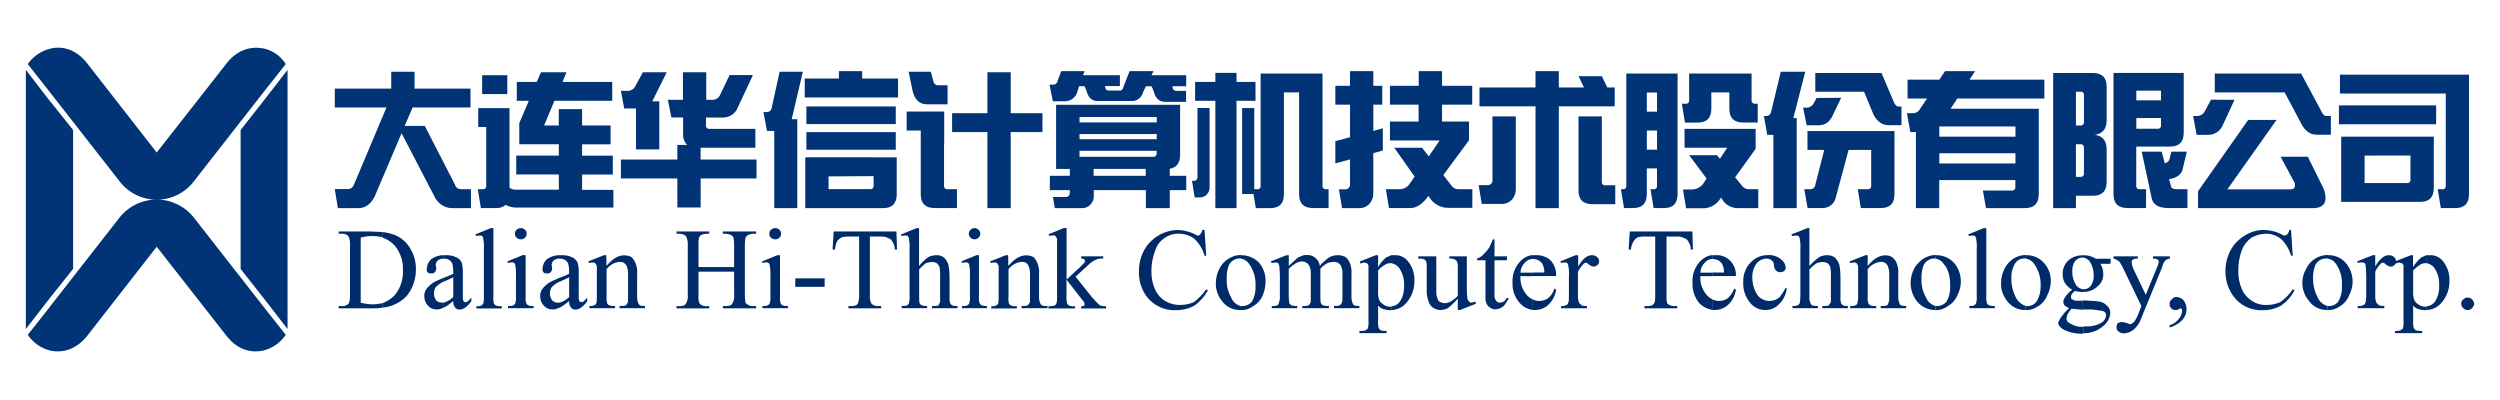 <?xml version="1.0" encoding="UTF-8" standalone="no"?><!-- Generator: Gravit.io --><svg xmlns="http://www.w3.org/2000/svg" xmlns:xlink="http://www.w3.org/1999/xlink" style="isolation:isolate" viewBox="0 0 708.66 113.39" width="708.66pt" height="113.39pt"><defs><clipPath id="_clipPath_H0sHrsB0FBYzKKuSiSujTOMUU2t0cgg8"><rect width="708.66" height="113.39"/></clipPath></defs><g clip-path="url(#_clipPath_H0sHrsB0FBYzKKuSiSujTOMUU2t0cgg8)"><path d=" M 81.51 19.8 L 74.59 28.74 L 74.59 84.34 L 81.51 93.27 L 81.51 19.8 L 81.51 19.8 Z  M 74.59 99.38 L 74.59 86.8 L 81 94.91 C 79.499 97.137 77.226 98.729 74.62 99.38 L 74.59 99.38 Z  M 74.59 26.27 L 74.59 13.7 C 77.249 14.241 79.568 15.855 81 18.16 L 74.59 26.27 Z  M 74.59 28.74 L 68.21 36.85 L 68.21 76.23 L 74.59 84.34 L 74.59 28.74 L 74.59 28.74 Z  M 74.59 13.74 L 74.59 26.27 L 55 51.34 C 52.496 54.657 48.581 56.607 44.425 56.607 C 40.269 56.607 36.354 54.657 33.85 51.34 L 14.25 26.27 L 14.25 13.79 C 17.62 12.97 21.54 13.88 24.73 17.98 L 44.42 43.23 L 64.2 18 C 67.29 14 71.2 13.08 74.59 13.72 L 74.59 13.74 Z  M 74.59 86.84 L 74.59 99.38 C 71.21 100.11 67.29 99.2 64.2 95.19 L 44.42 69.94 L 24.73 95.19 C 21.54 99.19 17.62 100.11 14.25 99.38 L 14.25 86.8 L 33.84 61.73 C 36.383 58.475 40.284 56.572 44.415 56.572 C 48.546 56.572 52.447 58.475 54.99 61.73 L 74.59 86.8 L 74.59 86.84 Z  M 14.25 84.34 L 20.72 76.23 L 20.72 36.85 L 14.25 28.74 L 14.25 84.34 Z  M 14.25 13.79 L 14.25 26.27 L 7.87 18.16 C 9.394 15.975 11.662 14.421 14.25 13.79 Z  M 14.25 28.79 L 7.32 19.8 L 7.32 93.27 L 14.25 84.34 L 14.25 28.74 L 14.25 28.79 Z  M 14.25 86.85 L 14.25 99.38 C 11.642 98.735 9.367 97.141 7.87 94.91 L 14.25 86.85 Z " fill-rule="evenodd" fill="rgb(0,52,119)"/><path d=" M 108.29 65.77 C 109.667 65.896 111.016 66.234 112.29 66.77 C 113.976 67.547 115.376 68.834 116.29 70.45 C 117.393 72.227 117.949 74.289 117.89 76.38 C 117.935 79.164 116.972 81.87 115.18 84 C 113.354 85.877 110.902 87.019 108.29 87.21 L 108.29 86 C 109.619 85.521 110.825 84.753 111.82 83.75 C 113.509 81.74 114.367 79.161 114.22 76.54 C 114.324 73.989 113.468 71.491 111.82 69.54 C 110.851 68.507 109.637 67.736 108.29 67.3 L 108.29 65.77 Z  M 96 87.4 L 96 86.76 L 96.8 86.76 C 97.588 86.871 98.378 86.569 98.89 85.96 C 99.149 85.184 99.258 84.366 99.21 83.55 L 99.21 69.45 C 99.291 68.569 99.124 67.682 98.73 66.89 C 98.201 66.422 97.504 66.191 96.8 66.25 L 96 66.25 L 96 65.61 L 104.81 65.61 C 106.1 65.61 107.22 65.77 108.34 65.77 L 108.34 67.21 C 107.392 67.016 106.428 66.909 105.46 66.89 C 104.374 66.915 103.296 67.076 102.25 67.37 L 102.25 85.8 C 103.352 86.085 104.482 86.246 105.62 86.28 C 106.535 86.262 107.446 86.155 108.34 85.96 L 108.34 87.24 C 107.494 87.373 106.636 87.426 105.78 87.4 L 96 87.4 Z " fill-rule="evenodd" fill="rgb(0,43,105)"/><path d=" M 128.48 85.31 C 127.651 86.057 126.739 86.704 125.76 87.24 L 125.76 85.8 C 126.789 85.504 127.725 84.95 128.48 84.19 L 128.48 78.59 C 127.2 79.23 126.4 79.59 125.76 79.87 L 125.76 78.75 C 126.56 78.43 127.52 78.1 128.48 77.62 L 128.48 77.14 C 128.48 75.7 128.32 74.58 127.84 74.14 C 127.332 73.531 126.545 73.229 125.76 73.34 L 125.76 73.34 L 125.76 72.34 L 126.24 72.34 C 127.344 72.271 128.447 72.492 129.44 72.98 C 130.067 73.287 130.573 73.793 130.88 74.42 C 131.126 75.359 131.234 76.33 131.2 77.3 L 131.2 84.83 C 131.36 85.15 131.36 85.48 131.52 85.48 C 131.652 85.603 131.831 85.662 132.01 85.64 L 132.33 85.64 C 132.797 85.252 133.226 84.82 133.61 84.35 L 133.61 85.35 C 132.49 86.96 131.36 87.76 130.24 87.76 C 129.731 87.785 129.246 87.542 128.96 87.12 C 128.58 86.598 128.409 85.952 128.48 85.31 Z  M 125.76 87.24 L 125.6 87.24 C 125.068 87.566 124.454 87.733 123.83 87.72 C 122.85 87.762 121.905 87.348 121.27 86.6 C 120.587 85.859 120.227 84.877 120.27 83.87 C 120.258 83.249 120.424 82.638 120.75 82.11 C 121.336 81.25 122.104 80.529 123 80 C 123.64 79.68 124.6 79.2 125.73 78.72 L 125.73 79.84 C 125.609 79.857 125.496 79.913 125.41 80 C 124.683 80.357 124.029 80.845 123.48 81.44 C 123.154 81.968 122.988 82.579 123 83.2 C 122.99 83.894 123.216 84.571 123.64 85.12 C 124.05 85.57 124.642 85.81 125.25 85.77 L 125.73 85.77 L 125.73 87.21 L 125.76 87.24 Z  M 125.76 73.3 C 125.186 73.287 124.623 73.455 124.15 73.78 C 123.786 74.113 123.558 74.569 123.51 75.06 L 123.67 76.06 C 123.682 76.486 123.507 76.895 123.19 77.18 C 123.03 77.5 122.71 77.5 122.19 77.5 C 121.825 77.556 121.455 77.437 121.19 77.18 C 120.947 76.838 120.876 76.401 121 76 C 121.056 75.007 121.519 74.081 122.28 73.44 C 123.314 72.713 124.546 72.322 125.81 72.32 L 125.76 73.3 Z " fill-rule="evenodd" fill="rgb(0,43,105)"/><path d=" M 139.86 64.65 L 139.86 84 C 139.786 84.67 139.833 85.347 140 86 C 140.126 86.286 140.354 86.514 140.64 86.64 C 141.157 86.801 141.701 86.856 142.24 86.8 L 142.24 87.44 L 135.03 87.44 L 135.03 86.8 C 135.67 86.8 136.15 86.8 136.31 86.64 C 136.615 86.525 136.862 86.295 137 86 C 137.165 85.371 137.219 84.718 137.16 84.07 L 137.16 70.73 C 137.229 69.727 137.175 68.72 137 67.73 C 136.994 67.433 136.88 67.149 136.68 66.93 C 136.52 66.77 136.36 66.77 136.04 66.77 C 135.699 66.751 135.358 66.806 135.04 66.93 L 134.72 66.45 L 139.05 64.69 L 139.86 64.65 Z " fill-rule="evenodd" fill="rgb(0,43,105)"/><path d=" M 147.71 64.65 C 148.129 64.669 148.527 64.839 148.83 65.13 C 149.136 65.422 149.309 65.827 149.309 66.25 C 149.309 66.673 149.136 67.078 148.83 67.37 C 148.527 67.661 148.129 67.831 147.71 67.85 C 147.237 67.862 146.778 67.69 146.43 67.37 C 146.124 67.078 145.951 66.673 145.951 66.25 C 145.951 65.827 146.124 65.422 146.43 65.13 C 146.778 64.81 147.237 64.638 147.71 64.65 L 147.71 64.65 Z  M 149 72.34 L 149 84 C 148.941 84.648 148.995 85.301 149.16 85.93 C 149.286 86.216 149.514 86.444 149.8 86.57 C 149.96 86.73 150.44 86.73 151.24 86.73 L 151.24 87.37 L 144 87.37 L 144 86.73 C 144.8 86.73 145.29 86.73 145.45 86.57 C 145.736 86.444 145.964 86.216 146.09 85.93 C 146.255 85.301 146.309 84.648 146.25 84 L 146.25 78.4 C 146.315 77.381 146.261 76.357 146.09 75.35 C 146.084 75.053 145.97 74.769 145.77 74.55 C 145.61 74.39 145.45 74.39 145.13 74.39 C 144.747 74.374 144.364 74.428 144 74.55 L 143.84 74.07 L 148.17 72.31 L 149 72.34 Z " fill-rule="evenodd" fill="rgb(0,43,105)"/><path d=" M 161.33 85.31 C 160.501 86.057 159.589 86.704 158.61 87.24 L 158.61 85.8 C 159.639 85.504 160.575 84.95 161.33 84.19 L 161.33 78.59 C 160.05 79.23 159.25 79.59 158.61 79.87 L 158.61 78.75 C 159.41 78.43 160.37 78.1 161.33 77.62 L 161.33 77.14 C 161.33 75.7 161.17 74.58 160.69 74.14 C 160.182 73.531 159.395 73.229 158.61 73.34 L 158.61 73.34 L 158.61 72.34 L 159.09 72.34 C 160.194 72.271 161.297 72.492 162.29 72.98 C 162.917 73.287 163.423 73.793 163.73 74.42 C 163.976 75.359 164.084 76.33 164.05 77.3 L 164.05 84.83 C 164.21 85.15 164.21 85.48 164.37 85.48 C 164.498 85.603 164.674 85.661 164.85 85.64 L 165.18 85.64 C 165.647 85.252 166.076 84.82 166.46 84.35 L 166.46 85.35 C 165.34 86.96 164.21 87.76 163.09 87.76 C 162.581 87.785 162.096 87.542 161.81 87.12 C 161.43 86.598 161.259 85.952 161.33 85.31 L 161.33 85.31 Z  M 158.61 87.24 L 158.45 87.24 C 157.918 87.565 157.304 87.732 156.68 87.72 C 155.7 87.762 154.755 87.348 154.12 86.6 C 153.437 85.859 153.077 84.877 153.12 83.87 C 153.108 83.249 153.274 82.638 153.6 82.11 C 154.194 81.247 154.973 80.526 155.88 80 C 156.52 79.68 157.48 79.2 158.61 78.72 L 158.61 79.84 C 158.489 79.857 158.376 79.913 158.29 80 C 157.563 80.357 156.909 80.845 156.36 81.44 C 156.034 81.968 155.868 82.579 155.88 83.2 C 155.87 83.894 156.096 84.571 156.52 85.12 C 156.927 85.568 157.516 85.807 158.12 85.77 L 158.61 85.77 L 158.61 87.21 L 158.61 87.24 Z  M 158.61 73.3 C 158.036 73.285 157.472 73.453 157 73.78 C 156.636 74.113 156.408 74.569 156.36 75.06 L 156.52 76.06 C 156.532 76.486 156.357 76.895 156.04 77.18 C 155.88 77.5 155.56 77.5 155.04 77.5 C 154.675 77.556 154.305 77.437 154.04 77.18 C 153.779 76.846 153.69 76.409 153.8 76 C 153.856 75.007 154.319 74.081 155.08 73.44 C 156.114 72.713 157.346 72.322 158.61 72.32 L 158.61 73.3 Z " fill-rule="evenodd" fill="rgb(0,43,105)"/><path d=" M 171.91 75.38 C 173.67 73.3 175.27 72.38 176.91 72.38 C 177.635 72.368 178.353 72.533 179 72.86 C 179.587 73.441 180.026 74.154 180.28 74.94 C 180.584 75.868 180.692 76.848 180.6 77.82 L 180.6 84 C 180.569 84.659 180.678 85.317 180.92 85.93 C 181.04 86.171 181.202 86.388 181.4 86.57 C 181.864 86.722 182.354 86.776 182.84 86.73 L 182.84 87.37 L 175.63 87.37 L 175.63 86.73 L 175.95 86.73 C 176.436 86.776 176.926 86.722 177.39 86.57 C 177.661 86.277 177.878 85.939 178.03 85.57 L 178.03 78.1 C 178.119 77.115 177.954 76.123 177.55 75.22 C 177.188 74.592 176.514 74.21 175.79 74.22 C 174.266 74.315 172.862 75.076 171.95 76.3 L 171.95 84 C 171.879 84.648 171.933 85.303 172.11 85.93 C 172.236 86.216 172.464 86.444 172.75 86.57 C 173.267 86.731 173.811 86.786 174.35 86.73 L 174.35 87.37 L 167.1 87.37 L 167.1 86.73 L 167.42 86.73 C 167.944 86.765 168.462 86.593 168.86 86.25 C 169.18 85.93 169.18 85.12 169.18 84 L 169.18 75.38 C 169.056 75.093 168.895 74.824 168.7 74.58 C 168.54 74.42 168.38 74.42 168.06 74.42 C 167.718 74.387 167.374 74.442 167.06 74.58 L 166.74 74.1 L 171.22 72.34 L 171.87 72.34 L 171.91 75.38 Z " fill-rule="evenodd" fill="rgb(0,43,105)"/><path d=" M 198 75.7 L 208.1 75.7 L 208.1 69.45 C 208.1 68.33 207.94 67.69 207.94 67.37 C 207.761 67.028 207.482 66.749 207.14 66.57 C 206.685 66.371 206.196 66.262 205.7 66.25 L 204.9 66.25 L 204.9 65.61 L 214.35 65.61 L 214.35 66.25 L 213.55 66.25 C 213.056 66.28 212.57 66.388 212.11 66.57 C 211.768 66.753 211.487 67.03 211.3 67.37 C 211.3 67.69 211.14 68.49 211.14 69.45 L 211.14 83.55 C 211.14 84.67 211.3 85.31 211.3 85.8 C 211.503 86.087 211.784 86.309 212.11 86.44 C 212.537 86.713 213.047 86.826 213.55 86.76 L 214.35 86.76 L 214.35 87.4 L 204.9 87.4 L 204.9 86.76 L 205.7 86.76 C 206.7 86.76 207.3 86.6 207.62 85.96 C 208.04 85.231 208.209 84.384 208.1 83.55 L 208.1 77 L 198 77 L 198 83.57 C 197.943 84.324 198.001 85.083 198.17 85.82 C 198.33 85.98 198.49 86.3 198.81 86.46 C 199.244 86.716 199.748 86.829 200.25 86.78 L 201.05 86.78 L 201.05 87.42 L 191.76 87.42 L 191.76 86.78 L 192.56 86.78 C 193.56 86.78 194.16 86.62 194.48 85.98 C 194.9 85.251 195.069 84.404 194.96 83.57 L 194.96 69.45 C 195.004 68.742 194.895 68.032 194.64 67.37 C 194.64 67.05 194.32 66.89 194 66.57 C 193.54 66.388 193.054 66.28 192.56 66.25 L 191.76 66.25 L 191.76 65.61 L 201.05 65.61 L 201.05 66.25 L 200.25 66.25 C 199.756 66.28 199.27 66.388 198.81 66.57 C 198.515 66.759 198.29 67.04 198.17 67.37 C 197.998 68.049 197.94 68.752 198 69.45 L 198 75.7 Z " fill-rule="evenodd" fill="rgb(0,43,105)"/><path d=" M 219.82 64.65 C 220.239 64.669 220.637 64.839 220.94 65.13 C 221.246 65.422 221.419 65.827 221.419 66.25 C 221.419 66.673 221.246 67.078 220.94 67.37 C 220.637 67.661 220.239 67.831 219.82 67.85 C 219.347 67.862 218.888 67.69 218.54 67.37 C 218.234 67.078 218.061 66.673 218.061 66.25 C 218.061 65.827 218.234 65.422 218.54 65.13 C 218.888 64.81 219.347 64.638 219.82 64.65 L 219.82 64.65 Z  M 221.1 72.34 L 221.1 84 C 221.041 84.648 221.095 85.301 221.26 85.93 C 221.386 86.216 221.614 86.444 221.9 86.57 C 222.06 86.73 222.54 86.73 223.34 86.73 L 223.34 87.37 L 216.13 87.37 L 216.13 86.73 C 216.93 86.73 217.41 86.73 217.57 86.57 C 217.858 86.445 218.09 86.216 218.22 85.93 C 218.385 85.301 218.439 84.648 218.38 84 L 218.38 78.4 C 218.445 77.381 218.391 76.357 218.22 75.35 C 218.215 75.051 218.097 74.765 217.89 74.55 C 217.73 74.39 217.57 74.39 217.25 74.39 C 216.87 74.375 216.49 74.429 216.13 74.55 L 216 74.1 L 220.33 72.34 L 221.1 72.34 Z " fill-rule="evenodd" fill="rgb(0,43,105)"/><path d=" M 225.43 78.91 L 233.76 78.91 L 233.76 81.31 L 225.43 81.31 L 225.43 78.91 L 225.43 78.91 L 225.43 78.91 Z " fill="rgb(0,43,105)"/><path d=" M 254.11 65.61 L 254.27 70.73 L 253.63 70.73 C 253.663 70.057 253.496 69.388 253.15 68.81 C 252.83 68.17 252.51 67.69 251.87 67.53 C 251.23 67.183 250.507 67.017 249.78 67.05 L 246.58 67.05 L 246.58 83.71 C 246.471 84.544 246.64 85.391 247.06 86.12 C 247.584 86.589 248.279 86.821 248.98 86.76 L 249.78 86.76 L 249.78 87.4 L 240.49 87.4 L 240.49 86.76 L 241.29 86.76 C 242.29 86.76 242.89 86.6 243.21 85.96 C 243.459 85.237 243.568 84.474 243.53 83.71 L 243.53 67.05 L 241 67.05 C 240.25 67.004 239.496 67.058 238.76 67.21 C 238.204 67.478 237.71 67.86 237.31 68.33 C 236.982 69.095 236.767 69.903 236.67 70.73 L 236 70.73 L 236.32 65.61 L 254.11 65.61 Z " fill-rule="evenodd" fill="rgb(0,43,105)"/><path d=" M 260.52 64.65 L 260.52 75.38 C 261.289 74.391 262.207 73.528 263.24 72.82 C 263.899 72.526 264.609 72.363 265.33 72.34 C 266.129 72.282 266.922 72.509 267.57 72.98 C 268.157 73.561 268.596 74.274 268.85 75.06 C 269.08 76.33 269.187 77.619 269.17 78.91 L 269.17 84 C 269.111 84.648 269.165 85.301 269.33 85.93 C 269.456 86.216 269.684 86.444 269.97 86.57 C 270.13 86.73 270.61 86.73 271.42 86.73 L 271.42 87.37 L 264.2 87.37 L 264.2 86.73 L 264.53 86.73 C 265.024 86.79 265.525 86.746 266 86.6 L 266.48 85.6 L 266.48 78.91 C 266.543 77.837 266.489 76.761 266.32 75.7 C 266.148 75.267 265.874 74.883 265.52 74.58 C 265.119 74.378 264.679 74.269 264.23 74.26 C 263.632 74.289 263.04 74.396 262.47 74.58 C 261.783 75.114 261.141 75.702 260.55 76.34 L 260.55 84 C 260.55 85.12 260.55 85.77 260.71 85.93 C 260.71 86.25 261.03 86.41 261.35 86.57 C 261.814 86.722 262.304 86.776 262.79 86.73 L 262.79 87.37 L 255.58 87.37 L 255.58 86.73 C 256.118 86.765 256.659 86.711 257.18 86.57 C 257.378 86.388 257.54 86.171 257.66 85.93 C 257.825 85.301 257.879 84.648 257.82 84 L 257.82 70.73 C 257.889 69.727 257.835 68.72 257.66 67.73 C 257.654 67.433 257.54 67.149 257.34 66.93 C 257.18 66.77 257.02 66.77 256.7 66.77 C 256.32 66.755 255.94 66.809 255.58 66.93 L 255.42 66.45 L 259.75 64.69 L 260.52 64.65 Z " fill-rule="evenodd" fill="rgb(0,43,105)"/><path d=" M 276.38 64.65 C 276.756 64.698 277.107 64.866 277.38 65.13 C 277.694 65.418 277.872 65.824 277.872 66.25 C 277.872 66.676 277.694 67.082 277.38 67.37 C 277.107 67.634 276.756 67.802 276.38 67.85 C 275.907 67.862 275.448 67.69 275.1 67.37 C 274.794 67.078 274.621 66.673 274.621 66.25 C 274.621 65.827 274.794 65.422 275.1 65.13 C 275.448 64.81 275.907 64.638 276.38 64.65 L 276.38 64.65 Z  M 277.5 72.34 L 277.5 84 C 277.441 84.648 277.495 85.301 277.66 85.93 C 277.793 86.214 278.024 86.441 278.31 86.57 C 278.774 86.722 279.264 86.776 279.75 86.73 L 279.75 87.37 L 272.7 87.37 L 272.7 86.73 C 273.5 86.73 273.98 86.73 274.14 86.57 C 274.426 86.444 274.654 86.216 274.78 85.93 C 274.945 85.301 274.999 84.648 274.94 84 L 274.94 78.4 C 275.005 77.381 274.951 76.357 274.78 75.35 C 274.774 75.053 274.66 74.769 274.46 74.55 C 274.3 74.39 274.14 74.39 273.82 74.39 C 273.44 74.375 273.06 74.429 272.7 74.55 L 272.54 74.07 L 276.86 72.31 L 277.5 72.34 Z " fill-rule="evenodd" fill="rgb(0,43,105)"/><path d=" M 285.84 75.38 C 287.6 73.3 289.2 72.38 290.84 72.38 C 291.565 72.367 292.283 72.532 292.93 72.86 C 293.517 73.441 293.956 74.154 294.21 74.94 C 294.514 75.868 294.622 76.848 294.53 77.82 L 294.53 84 C 294.499 84.659 294.608 85.317 294.85 85.93 C 294.97 86.171 295.132 86.388 295.33 86.57 C 295.847 86.731 296.391 86.786 296.93 86.73 L 296.93 87.37 L 289.56 87.37 L 289.56 86.73 L 289.88 86.73 C 290.369 86.775 290.862 86.721 291.33 86.57 C 291.601 86.277 291.818 85.939 291.97 85.57 L 291.97 78.1 C 292.059 77.115 291.894 76.123 291.49 75.22 C 291.152 74.563 290.457 74.17 289.72 74.22 C 288.196 74.315 286.792 75.076 285.88 76.3 L 285.88 84 C 285.787 84.668 285.828 85.348 286 86 C 286.126 86.286 286.354 86.514 286.64 86.64 C 287.157 86.801 287.701 86.856 288.24 86.8 L 288.24 87.44 L 281 87.44 L 281 86.8 L 281.32 86.8 C 281.844 86.835 282.362 86.663 282.76 86.32 C 283.08 86 283.08 85.19 283.08 84.07 L 283.08 75.38 C 282.956 75.093 282.795 74.824 282.6 74.58 C 282.44 74.42 282.28 74.42 281.96 74.42 C 281.618 74.387 281.274 74.442 280.96 74.58 L 280.64 74.1 L 285.13 72.34 L 285.77 72.34 L 285.84 75.38 Z " fill-rule="evenodd" fill="rgb(0,43,105)"/><path d=" M 302.34 64.65 L 302.34 79.23 L 306 75.86 L 307.44 74.42 C 307.457 74.299 307.513 74.186 307.6 74.1 C 307.595 73.849 307.478 73.614 307.28 73.46 C 307.04 73.315 306.757 73.258 306.48 73.3 L 306.48 72.66 L 312.73 72.66 L 312.73 73.3 C 312.017 73.224 311.297 73.334 310.64 73.62 C 309.931 73.932 309.281 74.365 308.72 74.9 L 304.88 78.43 L 308.72 83.23 C 309.357 84.08 310.052 84.886 310.8 85.64 C 311.29 86.12 311.8 86.64 312.09 86.64 C 312.554 86.792 313.044 86.846 313.53 86.8 L 313.53 87.44 L 306.48 87.44 L 306.48 86.8 C 306.757 86.842 307.04 86.785 307.28 86.64 C 307.44 86.64 307.44 86.48 307.44 86.16 C 307.354 85.724 307.13 85.328 306.8 85.03 L 302.31 79.27 L 302.31 84 C 302.252 84.673 302.316 85.35 302.5 86 C 302.626 86.286 302.854 86.514 303.14 86.64 C 303.658 86.814 304.208 86.869 304.75 86.8 L 304.75 87.44 L 297.21 87.44 L 297.21 86.8 C 297.814 86.832 298.418 86.764 299 86.6 C 299.198 86.418 299.36 86.201 299.48 85.96 C 299.639 85.384 299.693 84.785 299.64 84.19 L 299.64 67.69 C 299.516 67.403 299.355 67.134 299.16 66.89 C 299 66.73 298.84 66.73 298.52 66.73 C 298.18 66.724 297.841 66.778 297.52 66.89 L 297.2 66.41 L 301.53 64.65 L 302.34 64.65 Z " fill-rule="evenodd" fill="rgb(0,43,105)"/><path d=" M 341.44 65.13 L 341.92 72.5 L 341.44 72.5 C 340.95 70.658 339.952 68.991 338.56 67.69 C 337.267 66.72 335.686 66.212 334.07 66.25 C 331.105 66.206 328.451 68.081 327.5 70.89 C 326.762 72.78 326.382 74.791 326.38 76.82 C 326.339 78.582 326.68 80.332 327.38 81.95 C 327.975 83.338 328.98 84.51 330.26 85.31 C 331.564 86.096 333.068 86.489 334.59 86.44 C 335.914 86.438 337.224 86.165 338.44 85.64 C 339.785 84.618 340.959 83.389 341.92 82 L 342.4 82.32 C 341.466 84.037 340.153 85.517 338.56 86.65 C 336.985 87.502 335.221 87.943 333.43 87.93 C 330.108 88.108 326.918 86.605 324.94 83.93 C 323.484 81.875 322.75 79.396 322.85 76.88 C 322.832 74.813 323.331 72.775 324.3 70.95 C 326.235 67.442 329.904 65.242 333.91 65.19 C 335.518 65.258 337.097 65.639 338.56 66.31 C 338.853 66.544 339.195 66.708 339.56 66.79 C 339.811 66.785 340.046 66.668 340.2 66.47 C 340.507 66.097 340.725 65.659 340.84 65.19 L 341.44 65.13 Z " fill-rule="evenodd" fill="rgb(0,43,105)"/><path d=" M 351.7 72.34 C 353.782 72.282 355.779 73.163 357.14 74.74 C 358.224 76.178 358.791 77.94 358.75 79.74 C 358.732 81.111 358.461 82.467 357.95 83.74 C 357.394 85.025 356.436 86.096 355.22 86.79 C 354.213 87.562 352.968 87.958 351.7 87.91 L 351.7 86.76 L 352.34 86.76 C 353.333 86.704 354.259 86.241 354.9 85.48 C 355.657 84.11 356.004 82.552 355.9 80.99 C 356.001 78.821 355.382 76.68 354.14 74.9 C 353.613 74.041 352.736 73.456 351.74 73.3 L 351.74 72.3 L 351.7 72.34 Z  M 351.7 87.88 L 351.54 87.88 C 349.428 87.926 347.436 86.898 346.25 85.15 C 345.147 83.723 344.58 81.953 344.65 80.15 C 344.677 78.758 345.019 77.391 345.65 76.15 C 346.25 74.941 347.197 73.938 348.37 73.27 C 349.376 72.624 350.545 72.277 351.74 72.27 L 351.74 73.27 L 351.26 73.27 C 350.689 73.278 350.132 73.444 349.65 73.75 C 348.972 74.142 348.46 74.768 348.21 75.51 C 347.859 76.598 347.696 77.737 347.73 78.88 C 347.611 80.788 348.053 82.689 349 84.35 C 349.47 85.545 350.486 86.441 351.73 86.76 L 351.7 87.88 Z " fill-rule="evenodd" fill="rgb(0,43,105)"/><path d=" M 365.32 75.38 C 366.44 74.26 367.08 73.78 367.24 73.62 C 367.665 73.139 368.221 72.792 368.84 72.62 C 369.331 72.361 369.887 72.25 370.44 72.3 C 371.32 72.217 372.194 72.507 372.85 73.1 C 373.546 73.656 374.004 74.458 374.13 75.34 C 374.953 74.359 375.921 73.51 377 72.82 C 377.705 72.494 378.474 72.33 379.25 72.34 C 379.972 72.328 380.686 72.493 381.33 72.82 C 382.019 73.342 382.524 74.071 382.77 74.9 C 383.074 75.828 383.182 76.808 383.09 77.78 L 383.09 84 C 383.059 84.659 383.168 85.317 383.41 85.93 C 383.41 86.25 383.73 86.41 383.89 86.57 C 384.358 86.721 384.851 86.775 385.34 86.73 L 385.34 87.37 L 378.13 87.37 L 378.13 86.73 L 378.45 86.73 C 379.09 86.73 379.57 86.73 379.89 86.41 C 380.19 86.257 380.376 85.947 380.37 85.61 C 380.53 85.45 380.53 84.96 380.53 84 L 380.53 77.78 C 380.611 76.899 380.444 76.012 380.05 75.22 C 379.619 74.585 378.898 74.209 378.13 74.22 C 377.527 74.234 376.93 74.342 376.36 74.54 C 375.584 74.956 374.881 75.496 374.28 76.14 L 374.28 84 C 374.28 85.12 374.28 85.77 374.44 85.93 C 374.566 86.216 374.794 86.444 375.08 86.57 C 375.597 86.731 376.141 86.786 376.68 86.73 L 376.68 87.37 L 369.15 87.37 L 369.15 86.73 C 369.745 86.792 370.346 86.738 370.92 86.57 C 371.23 86.309 371.453 85.96 371.56 85.57 L 371.56 77.78 C 371.641 76.899 371.474 76.012 371.08 75.22 C 370.652 74.561 369.935 74.145 369.15 74.1 C 368.532 74.108 367.927 74.274 367.39 74.58 C 366.639 75.034 365.941 75.571 365.31 76.18 L 365.31 84 C 365.31 85 365.47 85.61 365.47 85.93 C 365.63 86.25 365.95 86.41 366.11 86.57 C 366.627 86.731 367.171 86.786 367.71 86.73 L 367.71 87.37 L 360.5 87.37 L 360.5 86.73 C 361.004 86.794 361.515 86.75 362 86.6 C 362.16 86.44 362.48 86.28 362.48 85.96 C 362.722 85.347 362.831 84.689 362.8 84.03 L 362.8 78.43 C 362.8 76.82 362.64 75.86 362.64 75.38 C 362.48 75.06 362.48 74.74 362.32 74.58 C 362.08 74.435 361.797 74.378 361.52 74.42 C 361.179 74.401 360.838 74.456 360.52 74.58 L 360.2 74.1 L 364.69 72.34 L 365.33 72.34 L 365.32 75.38 Z " fill-rule="evenodd" fill="rgb(0,43,105)"/><path d=" M 394.32 72.34 L 395.32 72.34 C 396.735 72.254 398.106 72.848 399.01 73.94 C 400.326 75.506 401.01 77.506 400.93 79.55 C 401.001 81.842 400.201 84.075 398.69 85.8 C 397.629 87.104 396.041 87.867 394.36 87.88 L 394.36 86.88 C 395.297 86.786 396.16 86.326 396.76 85.6 C 397.655 84.239 398.09 82.627 398 81 C 398.11 79.175 397.599 77.367 396.55 75.87 C 395.987 75.181 395.189 74.725 394.31 74.59 L 394.32 72.34 Z  M 385.51 74.1 L 390 72.34 L 390.65 72.34 L 390.65 75.7 C 391.231 74.677 391.986 73.764 392.88 73 C 393.36 72.84 393.88 72.52 394.32 72.36 L 394.32 74.6 L 394 74.6 C 393.483 74.612 392.981 74.779 392.56 75.08 C 391.821 75.481 391.168 76.025 390.64 76.68 L 390.64 82.29 C 390.577 83.04 390.631 83.796 390.8 84.53 C 390.918 85.205 391.328 85.794 391.92 86.14 C 392.535 86.687 393.338 86.974 394.16 86.94 L 394.32 86.94 L 394.32 87.94 L 394.16 87.94 C 393.456 87.924 392.756 87.817 392.08 87.62 C 391.528 87.404 391.035 87.062 390.64 86.62 L 390.64 91.1 C 390.584 91.738 390.638 92.381 390.8 93 C 390.96 93.16 391.12 93.48 391.44 93.64 C 391.957 93.801 392.501 93.856 393.04 93.8 L 393.04 94.44 L 385.35 94.44 L 385.35 93.8 L 385.83 93.8 C 386.47 93.8 386.95 93.8 387.27 93.48 Q 387.75 93.24 387.75 93 C 387.922 92.318 387.976 91.611 387.91 90.91 L 387.91 75.22 C 387.79 74.979 387.628 74.762 387.43 74.58 C 387.167 74.511 386.9 74.458 386.63 74.42 C 386.288 74.499 385.954 74.606 385.63 74.74 L 385.51 74.1 Z " fill-rule="evenodd" fill="rgb(0,43,105)"/><path d=" M 415.79 72.66 L 415.79 81.66 C 415.79 83.42 415.95 84.38 415.95 84.66 C 416.036 84.967 416.202 85.247 416.43 85.47 C 416.59 85.63 416.75 85.79 416.91 85.79 C 417.356 85.761 417.792 85.652 418.2 85.47 L 418.36 86.11 L 413.87 87.87 L 413.23 87.87 L 413.23 84.67 C 412.367 85.681 411.398 86.596 410.34 87.4 C 409.69 87.71 408.98 87.874 408.26 87.88 C 407.447 87.859 406.663 87.578 406.02 87.08 C 405.467 86.625 405.075 86.005 404.9 85.31 C 404.534 84.284 404.371 83.198 404.42 82.11 L 404.42 75.54 C 404.466 75.054 404.412 74.564 404.26 74.1 C 404.133 73.811 403.901 73.582 403.61 73.46 C 403.093 73.299 402.549 73.244 402.01 73.3 L 402.01 72.66 L 407.14 72.66 L 407.14 82.59 C 407.1 83.538 407.321 84.479 407.78 85.31 C 408.291 85.693 408.903 85.919 409.54 85.96 C 410.107 85.927 410.658 85.763 411.15 85.48 C 411.924 85.056 412.626 84.513 413.23 83.87 L 413.23 75.54 C 413.318 74.912 413.145 74.276 412.75 73.78 C 412.191 73.39 411.507 73.219 410.83 73.3 L 410.83 72.66 L 415.79 72.66 Z " fill-rule="evenodd" fill="rgb(0,43,105)"/><path d=" M 423.64 67.85 L 423.64 72.66 L 427.17 72.66 L 427.17 73.78 L 423.64 73.78 L 423.64 83.39 C 423.556 84.069 423.731 84.754 424.13 85.31 C 424.378 85.609 424.742 85.787 425.13 85.8 C 425.525 85.791 425.91 85.681 426.25 85.48 C 426.57 85.31 426.73 84.99 427.05 84.48 L 427.69 84.48 C 427.292 85.365 426.752 86.18 426.09 86.89 C 425.432 87.366 424.651 87.644 423.84 87.69 C 423.323 87.678 422.821 87.511 422.4 87.21 C 421.943 86.969 421.588 86.571 421.4 86.09 C 421.089 85.327 420.979 84.497 421.08 83.68 L 421.08 73.78 L 418.68 73.78 L 418.68 73.3 C 419.353 73.083 419.959 72.697 420.44 72.18 C 421.111 71.559 421.702 70.857 422.2 70.09 C 422.36 69.77 422.68 68.97 423.2 67.85 L 423.64 67.85 Z " fill-rule="evenodd" fill="rgb(0,43,105)"/><path d=" M 434.38 84.83 C 434.973 85.139 435.631 85.303 436.3 85.31 C 437.219 85.316 438.117 85.036 438.87 84.51 C 439.705 83.791 440.316 82.847 440.63 81.79 L 441.11 82.11 C 440.904 83.611 440.233 85.01 439.19 86.11 C 438.159 87.227 436.71 87.865 435.19 87.87 L 434.39 87.87 L 434.39 84.87 L 434.38 84.83 Z  M 434.38 72.34 L 435.5 72.34 C 437.05 72.28 438.557 72.859 439.67 73.94 C 440.687 75.142 441.202 76.689 441.11 78.26 L 434.38 78.26 L 434.38 77.26 L 437.75 77.26 C 437.782 76.605 437.672 75.95 437.43 75.34 C 437.243 74.738 436.841 74.225 436.3 73.9 C 435.821 73.596 435.267 73.43 434.7 73.42 L 434.38 73.42 L 434.38 72.34 Z  M 431 78.26 C 430.862 80.111 431.434 81.946 432.6 83.39 C 433.068 83.999 433.671 84.492 434.36 84.83 L 434.36 87.83 C 432.914 87.628 431.599 86.885 430.68 85.75 C 429.335 84.2 428.643 82.189 428.75 80.14 C 428.608 78.038 429.302 75.964 430.68 74.37 C 431.599 73.235 432.914 72.492 434.36 72.29 L 434.36 73.41 C 433.556 73.431 432.799 73.795 432.28 74.41 C 431.48 75.161 431.019 76.203 431 77.3 L 434.36 77.3 L 434.36 78.3 L 431 78.26 Z " fill-rule="evenodd" fill="rgb(0,43,105)"/><path d=" M 447.36 72.34 L 447.36 75.54 C 448.64 73.3 449.92 72.34 451.21 72.34 C 451.734 72.305 452.252 72.477 452.65 72.82 C 453.072 73.106 453.315 73.591 453.29 74.1 C 453.314 74.494 453.132 74.872 452.81 75.1 C 452.558 75.393 452.196 75.567 451.81 75.58 C 451.348 75.539 450.905 75.374 450.53 75.1 C 450.04 74.62 449.72 74.46 449.53 74.46 C 449.279 74.465 449.044 74.582 448.89 74.78 C 448.258 75.451 447.72 76.204 447.29 77.02 L 447.29 84.02 C 447.272 84.626 447.381 85.229 447.61 85.79 C 447.77 86.11 448.09 86.27 448.41 86.59 C 448.874 86.742 449.364 86.796 449.85 86.75 L 449.85 87.39 L 442.48 87.39 L 442.48 86.75 C 443.038 86.833 443.607 86.72 444.09 86.43 C 444.39 86.277 444.576 85.967 444.57 85.63 C 444.73 85.47 444.73 84.98 444.73 84.02 L 444.73 78.42 C 444.811 77.401 444.758 76.375 444.57 75.37 C 444.564 75.073 444.45 74.789 444.25 74.57 C 444.058 74.444 443.829 74.387 443.6 74.41 C 443.219 74.372 442.835 74.427 442.48 74.57 L 442.32 74.09 L 446.65 72.33 L 447.36 72.34 Z " fill-rule="evenodd" fill="rgb(0,43,105)"/><path d=" M 479.73 65.61 L 479.89 70.73 L 479.25 70.73 C 479.283 70.057 479.116 69.388 478.77 68.81 C 478.45 68.17 478.13 67.69 477.49 67.53 C 476.85 67.183 476.127 67.017 475.4 67.05 L 472.4 67.05 L 472.4 83.71 C 472.4 84.99 472.4 85.8 472.72 86.12 C 473.244 86.589 473.939 86.821 474.64 86.76 L 475.44 86.76 L 475.44 87.4 L 466.15 87.4 L 466.15 86.76 L 466.95 86.76 C 467.95 86.76 468.55 86.6 468.87 85.96 C 469.19 85.64 469.19 84.83 469.19 83.71 L 469.19 67.05 L 466.63 67.05 C 465.88 67.004 465.126 67.058 464.39 67.21 C 463.856 67.444 463.406 67.834 463.1 68.33 C 462.645 69.054 462.37 69.877 462.3 70.73 L 461.66 70.73 L 461.98 65.61 L 479.73 65.61 Z " fill-rule="evenodd" fill="rgb(0,43,105)"/><path d=" M 485.34 84.83 C 485.933 85.139 486.591 85.303 487.26 85.31 C 488.175 85.314 489.07 85.035 489.82 84.51 C 490.61 83.751 491.216 82.82 491.59 81.79 L 492.07 82.11 C 491.865 83.614 491.189 85.014 490.14 86.11 C 489.111 87.229 487.66 87.867 486.14 87.87 L 485.34 87.87 L 485.34 84.87 L 485.34 84.83 Z  M 485.34 72.34 L 486.46 72.34 C 487.964 72.258 489.428 72.843 490.46 73.94 C 491.593 75.081 492.176 76.656 492.06 78.26 L 485.33 78.26 L 485.33 77.26 L 488.69 77.26 C 488.722 76.605 488.612 75.95 488.37 75.34 C 488.187 74.738 487.788 74.225 487.25 73.9 C 486.713 73.594 486.108 73.428 485.49 73.42 L 485.33 73.42 L 485.34 72.34 Z  M 482 78.26 C 481.859 80.113 482.436 81.95 483.61 83.39 C 484.078 83.999 484.681 84.492 485.37 84.83 L 485.37 87.83 C 483.887 87.595 482.529 86.862 481.52 85.75 C 480.302 84.14 479.68 82.157 479.76 80.14 C 479.625 78.04 480.314 75.97 481.68 74.37 C 482.602 73.235 483.921 72.491 485.37 72.29 L 485.37 73.41 C 484.563 73.432 483.804 73.796 483.28 74.41 C 482.48 75.161 482.019 76.203 482 77.3 L 485.37 77.3 L 485.37 78.3 L 482 78.26 Z " fill-rule="evenodd" fill="rgb(0,43,105)"/><path d=" M 506.49 81.79 C 506.278 83.499 505.487 85.083 504.25 86.28 C 503.243 87.323 501.849 87.902 500.4 87.88 C 498.711 87.902 497.109 87.132 496.07 85.8 C 494.724 84.177 494.038 82.106 494.15 80 C 494.048 77.924 494.8 75.898 496.23 74.39 C 497.529 73.023 499.345 72.268 501.23 72.31 C 502.504 72.237 503.761 72.636 504.76 73.43 C 505.574 73.975 506.103 74.855 506.2 75.83 C 506.187 76.216 506.013 76.578 505.72 76.83 C 505.391 77.054 504.998 77.166 504.6 77.15 C 504.088 77.174 503.6 76.932 503.31 76.51 C 502.99 76.35 502.99 75.87 502.83 75.23 C 502.893 74.67 502.648 74.119 502.19 73.79 C 501.792 73.447 501.274 73.275 500.75 73.31 C 499.693 73.316 498.69 73.779 498 74.58 C 497.1 75.779 496.644 77.253 496.71 78.75 C 496.72 80.384 497.165 81.986 498 83.39 C 498.774 84.584 500.098 85.306 501.52 85.31 C 502.571 85.325 503.593 84.971 504.41 84.31 C 505.087 83.465 505.676 82.554 506.17 81.59 L 506.49 81.79 Z " fill-rule="evenodd" fill="rgb(0,43,105)"/><path d=" M 512.9 64.65 L 512.9 75.38 C 513.755 74.415 514.722 73.556 515.78 72.82 C 516.434 72.511 517.147 72.347 517.87 72.34 C 518.666 72.304 519.453 72.529 520.11 72.98 C 520.697 73.561 521.136 74.274 521.39 75.06 C 521.62 76.33 521.727 77.619 521.71 78.91 L 521.71 84 C 521.651 84.648 521.705 85.301 521.87 85.93 C 521.996 86.216 522.224 86.444 522.51 86.57 C 522.67 86.73 523.15 86.73 523.8 86.73 L 523.8 87.37 L 516.58 87.37 L 516.58 86.73 L 516.91 86.73 C 517.71 86.73 518.19 86.73 518.35 86.57 C 518.621 86.277 518.838 85.939 518.99 85.57 L 518.99 78.91 C 519.053 77.837 518.999 76.761 518.83 75.7 C 518.658 75.267 518.384 74.883 518.03 74.58 C 517.572 74.38 517.08 74.271 516.58 74.26 C 516.036 74.304 515.499 74.411 514.98 74.58 C 514.235 75.103 513.539 75.692 512.9 76.34 L 512.9 84 C 512.828 84.661 512.938 85.328 513.22 85.93 C 513.22 86.25 513.54 86.41 513.7 86.57 C 514.219 86.72 514.761 86.774 515.3 86.73 L 515.3 87.37 L 508.09 87.37 L 508.09 86.73 C 508.576 86.776 509.066 86.722 509.53 86.57 C 509.816 86.441 510.047 86.214 510.18 85.93 C 510.18 85.61 510.34 84.93 510.34 84 L 510.34 70.73 C 510.409 69.727 510.355 68.72 510.18 67.73 C 510.171 67.432 510.053 67.148 509.85 66.93 C 509.661 66.806 509.435 66.749 509.21 66.77 C 508.83 66.755 508.45 66.809 508.09 66.93 L 507.77 66.45 L 512.26 64.69 L 512.9 64.65 Z " fill-rule="evenodd" fill="rgb(0,43,105)"/><path d=" M 529.4 75.38 C 531.17 73.3 532.77 72.38 534.4 72.38 C 535.073 72.347 535.742 72.514 536.32 72.86 C 537.016 73.378 537.525 74.108 537.77 74.94 C 538.074 75.868 538.182 76.848 538.09 77.82 L 538.09 84 C 538.059 84.659 538.168 85.317 538.41 85.93 C 538.41 86.25 538.73 86.41 538.89 86.57 C 539.354 86.722 539.844 86.776 540.33 86.73 L 540.33 87.37 L 533.12 87.37 L 533.12 86.73 L 533.44 86.73 C 533.926 86.776 534.416 86.722 534.88 86.57 C 535.173 86.318 535.347 85.956 535.36 85.57 C 535.52 85.41 535.52 84.92 535.52 83.96 L 535.52 78.1 C 535.609 77.115 535.444 76.123 535.04 75.22 C 534.678 74.592 534.004 74.21 533.28 74.22 C 531.754 74.317 530.348 75.077 529.43 76.3 L 529.43 84 C 529.359 84.648 529.413 85.303 529.59 85.93 C 529.717 86.219 529.949 86.448 530.24 86.57 C 530.754 86.744 531.301 86.798 531.84 86.73 L 531.84 87.37 L 524.47 87.37 L 524.47 86.73 L 524.79 86.73 C 525.367 86.796 525.945 86.622 526.39 86.25 C 526.639 85.527 526.748 84.764 526.71 84 L 526.71 75.38 C 526.586 75.093 526.425 74.824 526.23 74.58 C 526.07 74.42 525.91 74.42 525.59 74.42 C 525.21 74.405 524.83 74.459 524.47 74.58 L 524.31 74.1 L 528.79 72.34 L 529.43 72.34 L 529.4 75.38 Z " fill-rule="evenodd" fill="rgb(0,43,105)"/><path d=" M 548.63 72.34 C 550.722 72.246 552.737 73.134 554.08 74.74 C 555.206 76.165 555.825 77.924 555.84 79.74 C 555.833 81.134 555.49 82.506 554.84 83.74 C 554.291 85.027 553.336 86.098 552.12 86.79 C 551.11 87.563 549.861 87.959 548.59 87.91 L 548.59 86.76 L 549.23 86.76 C 550.227 86.707 551.157 86.244 551.8 85.48 C 552.557 84.11 552.904 82.552 552.8 80.99 C 552.8 78.43 552.32 76.34 551.04 74.9 C 550.509 74.04 549.628 73.456 548.63 73.3 L 548.63 72.3 L 548.63 72.34 Z  M 548.63 87.88 L 548.47 87.88 C 546.377 87.848 544.419 86.838 543.18 85.15 C 542.146 83.687 541.588 81.941 541.58 80.15 C 541.607 78.758 541.949 77.391 542.58 76.15 C 543.234 74.976 544.173 73.985 545.31 73.27 C 546.322 72.645 547.481 72.3 548.67 72.27 L 548.67 73.27 L 548.19 73.27 C 547.623 73.28 547.069 73.446 546.59 73.75 C 545.912 74.142 545.4 74.768 545.15 75.51 C 544.799 76.598 544.636 77.737 544.67 78.88 C 544.56 80.779 545.005 82.669 545.95 84.32 C 546.418 85.513 547.43 86.409 548.67 86.73 L 548.63 87.88 Z " fill-rule="evenodd" fill="rgb(0,43,105)"/><path d=" M 563.05 64.65 L 563.05 84 C 562.987 84.648 563.045 85.303 563.22 85.93 C 563.346 86.216 563.574 86.444 563.86 86.57 C 564.377 86.731 564.921 86.786 565.46 86.73 L 565.46 87.37 L 558.25 87.37 L 558.25 86.73 C 558.89 86.73 559.37 86.73 559.53 86.57 C 559.816 86.444 560.044 86.216 560.17 85.93 C 560.335 85.301 560.389 84.648 560.33 84 L 560.33 70.73 C 560.399 69.727 560.345 68.72 560.17 67.73 C 560.164 67.433 560.05 67.149 559.85 66.93 C 559.69 66.77 559.53 66.77 559.21 66.77 C 558.868 66.737 558.524 66.792 558.21 66.93 L 557.89 66.45 L 562.21 64.69 L 563.05 64.65 Z " fill-rule="evenodd" fill="rgb(0,43,105)"/><path d=" M 574.27 72.34 C 576.316 72.248 578.282 73.14 579.56 74.74 C 580.754 76.126 581.383 77.911 581.32 79.74 C 581.313 81.134 580.97 82.506 580.32 83.74 C 579.829 85.013 578.928 86.086 577.76 86.79 C 576.738 87.54 575.498 87.933 574.23 87.91 L 574.23 86.76 L 574.71 86.76 C 575.723 86.775 576.681 86.298 577.28 85.48 C 578.1 84.134 578.503 82.575 578.44 81 C 578.541 78.831 577.922 76.69 576.68 74.91 C 576.147 74.052 575.267 73.468 574.27 73.31 L 574.27 72.31 L 574.27 72.34 Z  M 574.27 87.88 L 574.11 87.88 C 571.999 87.92 570.01 86.894 568.82 85.15 C 567.717 83.723 567.15 81.953 567.22 80.15 C 567.247 78.758 567.589 77.391 568.22 76.15 C 568.81 74.982 569.696 73.989 570.79 73.27 C 571.851 72.624 573.068 72.278 574.31 72.27 L 574.31 73.27 L 573.83 73.27 C 573.212 73.278 572.607 73.444 572.07 73.75 C 571.484 74.202 571.04 74.813 570.79 75.51 C 570.3 76.563 570.081 77.721 570.15 78.88 C 570.118 80.771 570.558 82.641 571.43 84.32 C 571.998 85.501 573.048 86.379 574.31 86.73 L 574.27 87.88 Z " fill-rule="evenodd" fill="rgb(0,43,105)"/><path d=" M 590.46 72.34 L 590.46 72.34 C 591.758 72.306 593.038 72.653 594.14 73.34 L 598.14 73.34 C 598.14 73.428 598.212 73.5 598.3 73.5 L 598.3 74.62 C 598.212 74.62 598.14 74.692 598.14 74.78 L 595.41 74.78 C 595.95 75.687 596.227 76.725 596.21 77.78 C 596.228 79.091 595.637 80.335 594.61 81.15 C 593.492 82.217 591.995 82.793 590.45 82.75 L 590.45 82.75 L 590.45 82 L 590.61 82 C 591.422 82.013 592.193 81.642 592.69 81 C 593.261 80.148 593.542 79.134 593.49 78.11 C 593.53 76.694 593.139 75.299 592.37 74.11 C 591.898 73.511 591.215 73.114 590.46 73 L 590.46 72.36 L 590.46 72.34 Z  M 590.46 85.15 L 590.62 85.15 C 592.86 85.31 594.14 85.31 594.94 85.48 C 595.806 85.55 596.612 85.951 597.19 86.6 C 597.832 87.097 598.203 87.868 598.19 88.68 C 598.109 90.045 597.473 91.317 596.43 92.2 C 594.834 93.713 592.698 94.524 590.5 94.45 L 590.5 92.52 L 591.3 92.52 C 592.806 92.608 594.306 92.261 595.62 91.52 C 596.417 91.061 596.934 90.237 597 89.32 C 596.994 88.813 596.669 88.365 596.19 88.2 C 595.081 87.97 593.959 87.81 592.83 87.72 L 590.43 87.72 L 590.46 85.15 Z  M 587.41 82.15 C 586.573 81.685 585.86 81.027 585.33 80.23 C 584.875 79.452 584.653 78.56 584.69 77.66 C 584.666 76.213 585.246 74.822 586.29 73.82 C 587.447 72.828 588.938 72.313 590.46 72.38 L 590.46 73 L 590.3 73 C 589.492 73.019 588.731 73.383 588.21 74 C 587.64 74.849 587.36 75.859 587.41 76.88 C 587.37 78.296 587.761 79.691 588.53 80.88 C 589.005 81.488 589.697 81.889 590.46 82 L 590.46 82.8 C 589.701 82.773 588.947 82.666 588.21 82.48 C 587.794 82.719 587.449 83.064 587.21 83.48 C 587.094 83.73 587.039 84.004 587.05 84.28 C 587.029 84.456 587.087 84.632 587.21 84.76 C 587.555 84.979 587.933 85.141 588.33 85.24 L 590.42 85.24 L 590.42 87.81 C 589.13 87.65 588.01 87.65 587.21 87.49 C 586.784 87.984 586.409 88.52 586.09 89.09 C 585.909 89.495 585.801 89.928 585.77 90.37 C 585.823 90.956 586.215 91.456 586.77 91.65 C 587.858 92.377 589.154 92.728 590.46 92.65 L 590.46 94.58 L 590 94.58 C 588.156 94.614 586.334 94.173 584.71 93.3 C 583.91 92.65 583.43 92.17 583.43 91.53 C 583.493 91.248 583.601 90.978 583.75 90.73 C 584.031 90.138 584.41 89.597 584.87 89.13 C 584.87 88.97 585.35 88.49 586.47 87.37 C 585.83 87.05 585.47 86.73 585.19 86.57 C 585.007 86.266 584.897 85.924 584.87 85.57 C 584.909 85.104 585.075 84.658 585.35 84.28 C 585.898 83.437 586.596 82.701 587.41 82.11 L 587.41 82.15 Z " fill-rule="evenodd" fill="rgb(0,43,105)"/><path d=" M 599.11 72.66 L 606 72.66 L 606 73.3 L 605.68 73.3 C 605.282 73.284 604.889 73.396 604.56 73.62 C 604.24 73.78 604.24 74.1 604.24 74.42 C 604.306 75.028 604.468 75.622 604.72 76.18 L 608.24 83.55 L 611.61 75.38 C 611.81 74.982 611.92 74.545 611.93 74.1 C 611.93 73.94 611.77 73.78 611.77 73.62 C 611.61 73.62 611.45 73.46 611.29 73.46 C 611.13 73.3 610.81 73.3 610.29 73.3 L 610.29 72.66 L 615.09 72.66 L 615.09 73.3 C 614.736 73.327 614.394 73.437 614.09 73.62 C 613.93 73.62 613.77 73.94 613.45 74.26 C 613.208 74.651 613.045 75.086 612.97 75.54 L 607 90.12 C 606.583 91.431 605.807 92.598 604.76 93.49 C 603.978 94.102 603.023 94.452 602.03 94.49 C 601.506 94.525 600.988 94.353 600.59 94.01 C 600.168 93.724 599.925 93.239 599.95 92.73 C 599.958 92.332 600.068 91.943 600.27 91.6 C 600.668 91.4 601.105 91.29 601.55 91.28 C 602.039 91.343 602.521 91.45 602.99 91.6 C 603.48 91.76 603.64 91.92 603.8 91.92 C 604.12 91.92 604.44 91.6 604.92 91.28 C 605.364 90.677 605.727 90.018 606 89.32 L 607 86.76 L 601.67 75.7 C 601.483 75.312 601.269 74.938 601.03 74.58 C 600.851 74.238 600.572 73.959 600.23 73.78 C 599.885 73.561 599.507 73.399 599.11 73.3 L 599.11 72.66 Z " fill-rule="evenodd" fill="rgb(0,43,105)"/><path d=" M 615 92.85 L 615 92.2 C 616.022 91.902 616.923 91.285 617.57 90.44 C 618.172 89.781 618.526 88.932 618.57 88.04 C 618.57 87.88 618.41 87.72 618.41 87.56 C 618.25 87.4 618.25 87.4 618.09 87.4 L 617.45 87.72 C 617.256 87.832 617.034 87.887 616.81 87.88 C 616.326 87.928 615.845 87.761 615.495 87.421 C 615.146 87.082 614.965 86.606 615 86.12 C 614.974 85.608 615.216 85.119 615.64 84.83 C 615.974 84.372 616.527 84.128 617.09 84.19 C 617.839 84.249 618.532 84.61 619.01 85.19 C 619.531 85.885 619.812 86.731 619.81 87.6 C 619.818 88.704 619.419 89.772 618.69 90.6 C 617.701 91.688 616.42 92.469 615 92.85 L 615 92.85 Z " fill-rule="evenodd" fill="rgb(0,43,105)"/><path d=" M 649.42 65.13 L 649.91 72.5 L 649.42 72.5 C 648.93 70.658 647.932 68.991 646.54 67.69 C 645.309 66.719 643.777 66.209 642.21 66.25 C 640.807 66.301 639.436 66.685 638.21 67.37 C 636.975 68.251 636.026 69.475 635.48 70.89 C 634.786 72.789 634.447 74.799 634.48 76.82 C 634.439 78.582 634.78 80.332 635.48 81.95 C 636.079 83.338 637.087 84.511 638.37 85.31 C 639.653 86.137 641.166 86.533 642.69 86.44 C 643.961 86.423 645.216 86.151 646.38 85.64 C 647.778 84.663 648.976 83.427 649.91 82 L 650.39 82.32 C 649.498 84.069 648.173 85.56 646.54 86.65 C 644.974 87.524 643.203 87.965 641.41 87.93 C 638.133 88.105 634.993 86.597 633.08 83.93 C 631.582 81.888 630.795 79.412 630.84 76.88 C 630.824 74.815 631.319 72.778 632.28 70.95 C 633.222 69.234 634.602 67.799 636.28 66.79 C 637.945 65.709 639.895 65.152 641.88 65.19 C 643.491 65.237 645.074 65.619 646.53 66.31 C 646.823 66.544 647.165 66.708 647.53 66.79 C 647.827 66.784 648.111 66.67 648.33 66.47 C 648.637 66.097 648.855 65.659 648.97 65.19 L 649.42 65.13 Z " fill-rule="evenodd" fill="rgb(0,43,105)"/><path d=" M 659.84 72.34 C 661.885 72.249 663.851 73.141 665.13 74.74 C 666.256 76.165 666.875 77.924 666.89 79.74 C 666.883 81.134 666.54 82.506 665.89 83.74 C 665.399 85.013 664.498 86.086 663.33 86.79 C 662.307 87.538 661.067 87.932 659.8 87.91 L 659.8 86.76 L 660.28 86.76 C 661.284 86.736 662.226 86.267 662.85 85.48 C 663.607 84.11 663.954 82.552 663.85 80.99 C 664 78.838 663.434 76.697 662.24 74.9 C 661.713 74.041 660.836 73.456 659.84 73.3 L 659.84 72.3 L 659.84 72.34 Z  M 659.84 87.88 L 659.68 87.88 C 657.568 87.924 655.578 86.897 654.39 85.15 C 653.239 83.739 652.617 81.971 652.63 80.15 C 652.626 78.739 653.014 77.354 653.75 76.15 C 654.291 74.949 655.188 73.944 656.32 73.27 C 657.381 72.624 658.598 72.278 659.84 72.27 L 659.84 73.27 L 659.36 73.27 C 657.925 73.259 656.641 74.158 656.16 75.51 C 655.8 76.596 655.634 77.737 655.67 78.88 C 655.649 80.786 656.106 82.667 657 84.35 C 657.527 85.562 658.594 86.454 659.88 86.76 L 659.84 87.88 Z " fill-rule="evenodd" fill="rgb(0,43,105)"/><path d=" M 673.3 72.34 L 673.3 75.54 C 674.58 73.3 675.86 72.34 677.15 72.34 C 677.671 72.327 678.181 72.497 678.59 72.82 C 678.954 73.153 679.182 73.609 679.23 74.1 C 679.254 74.494 679.072 74.872 678.75 75.1 C 678.498 75.393 678.136 75.567 677.75 75.58 C 677.282 75.565 676.832 75.396 676.47 75.1 C 676.197 74.741 675.788 74.51 675.34 74.46 C 675.18 74.46 675.02 74.62 674.86 74.78 C 674.195 75.406 673.664 76.162 673.3 77 L 673.3 84 C 673.282 84.606 673.391 85.209 673.62 85.77 C 673.78 86.09 674.1 86.25 674.42 86.57 C 674.884 86.722 675.374 86.776 675.86 86.73 L 675.86 87.37 L 668.33 87.37 L 668.33 86.73 C 668.939 86.811 669.558 86.699 670.1 86.41 C 670.349 86.208 670.519 85.925 670.58 85.61 C 670.679 85.079 670.732 84.54 670.74 84 L 670.74 78.4 C 670.74 76.63 670.58 75.67 670.58 75.35 C 670.574 75.053 670.46 74.769 670.26 74.55 C 670.014 74.421 669.737 74.365 669.46 74.39 C 669.077 74.374 668.694 74.428 668.33 74.55 L 668.17 74.07 L 672.66 72.31 L 673.3 72.34 Z " fill-rule="evenodd" fill="rgb(0,43,105)"/><path d=" M 687.72 72.34 L 688.72 72.34 C 690.135 72.252 691.507 72.847 692.41 73.94 C 693.726 75.506 694.41 77.506 694.33 79.55 C 694.401 81.842 693.601 84.075 692.09 85.8 C 691.03 87.105 689.442 87.868 687.76 87.88 L 687.76 86.88 C 688.7 86.786 689.566 86.326 690.17 85.6 C 691.061 84.237 691.495 82.626 691.41 81 C 691.529 79.177 691.033 77.367 690 75.86 C 689.433 75.171 688.632 74.716 687.75 74.58 L 687.72 72.34 Z  M 678.91 74.1 L 683.4 72.34 L 684 72.34 L 684 75.7 C 684.647 74.71 685.412 73.803 686.28 73 C 686.76 72.84 687.28 72.52 687.72 72.36 L 687.72 74.6 L 687.56 74.6 C 686.989 74.587 686.429 74.755 685.96 75.08 C 685.251 75.524 684.605 76.063 684.04 76.68 L 684.04 82.29 C 683.977 83.04 684.031 83.796 684.2 84.53 C 684.318 85.205 684.728 85.794 685.32 86.14 C 685.935 86.687 686.738 86.974 687.56 86.94 L 687.72 86.94 L 687.72 87.94 L 687.56 87.94 C 686.856 87.924 686.156 87.817 685.48 87.62 C 684.928 87.404 684.435 87.062 684.04 86.62 L 684.04 91.1 C 683.984 91.738 684.038 92.381 684.2 93 C 684.36 93.16 684.52 93.48 684.84 93.64 C 685.413 93.797 686.008 93.852 686.6 93.8 L 686.6 94.44 L 678.91 94.44 L 678.91 93.8 L 679.23 93.8 C 679.87 93.8 680.35 93.8 680.67 93.48 Q 681.15 93.24 681.15 93 C 681.322 92.318 681.376 91.611 681.31 90.91 L 681.31 75.22 C 681.19 74.979 681.028 74.762 680.83 74.58 C 680.567 74.511 680.3 74.458 680.03 74.42 C 679.688 74.499 679.354 74.606 679.03 74.74 L 678.91 74.1 Z " fill-rule="evenodd" fill="rgb(0,43,105)"/><path d=" M 699.42 84.35 C 699.898 84.306 700.369 84.483 700.7 84.83 C 701.066 85.166 701.294 85.625 701.34 86.12 C 701.34 86.6 701.02 86.92 700.7 87.4 C 700.369 87.747 699.898 87.924 699.42 87.88 C 698.994 87.892 698.585 87.717 698.3 87.4 C 697.903 87.093 697.668 86.622 697.66 86.12 C 697.634 85.608 697.876 85.119 698.3 84.83 C 698.585 84.513 698.994 84.338 699.42 84.35 L 699.42 84.35 Z " fill-rule="evenodd" fill="rgb(0,43,105)"/><path d=" M 109.55 30.47 L 100.21 52.6 C 99.935 53.191 99.352 53.578 98.7 53.6 L 94.9 53.6 L 95.77 59 L 101.59 59 Q 104.48 59 106.18 55.76 L 113.83 37.76 L 123.13 55.66 C 124.091 57.827 126.305 59.162 128.67 59 L 133.5 59 L 133.5 53.63 L 130.5 53.63 C 129.786 53.588 129.181 53.092 129 52.4 L 120.41 35.69 L 114.7 35.69 L 116.7 31.1 C 116.806 30.897 116.896 30.686 116.97 30.47 L 133.37 30.47 L 133.37 25.12 L 117.51 25.12 L 117.51 20.33 L 110.9 20.33 L 110.9 25.12 L 94.9 25.12 L 94.9 30.47 L 109.55 30.47 Z " fill-rule="evenodd" fill="rgb(0,52,119)"/><path d=" M 136.67 21.32 L 136.67 26.66 L 143.8 26.66 L 143.8 21.32 L 136.67 21.32 Z  M 144.43 53.23 L 144.43 30.66 L 135.56 30.66 L 135.56 36 L 137.82 36 L 137.82 52.64 C 137.861 52.916 137.769 53.195 137.572 53.392 C 137.375 53.589 137.096 53.681 136.82 53.64 L 135.44 53.64 L 136.31 58.98 L 140.54 58.98 C 141.558 59.046 142.564 58.721 143.35 58.07 C 144.142 58.512 145.024 58.768 145.93 58.82 L 173.88 58.82 L 173.88 53.82 L 165 53.82 L 165 49.47 L 173.71 49.47 L 173.71 44.13 L 165 44.13 L 165 40.92 L 173.08 40.92 L 173.08 35.57 L 165 35.57 L 165 30.94 L 158.39 30.94 L 158.39 35.57 L 154.23 35.57 L 157.16 28.57 L 173.55 28.57 L 173.55 23.22 L 159.44 23.22 L 160.59 20.49 L 153.34 20.49 L 152.15 23.22 L 146.49 23.22 L 146.49 28.57 L 149.9 28.57 L 147.2 34.9 L 147.2 40.9 L 158.41 40.9 L 158.41 44.11 L 146.33 44.11 L 146.33 49.45 L 158.41 49.45 L 158.41 53.77 L 146 53.77 C 145.436 53.741 144.892 53.554 144.43 53.23 L 144.43 53.23 Z " fill-rule="evenodd" fill="rgb(0,52,119)"/><path d=" M 185.33 27.85 L 189 20.49 L 182.23 20.49 L 180 24.57 C 179.528 25.398 178.606 25.863 177.66 25.75 L 176 25.75 L 176.95 30.75 L 180.28 30.75 L 180.28 42.34 L 186.89 42.34 L 186.89 28.72 L 184.89 28.72 C 185.053 28.438 185.2 28.148 185.33 27.85 Z  M 192 45.23 L 176 45.23 L 176 50.58 L 192 50.58 L 192 58.81 L 198.61 58.81 L 198.61 50.58 L 214.45 50.58 L 214.45 45.23 L 198.6 45.23 L 198.6 41.87 L 214.12 41.87 L 214.12 36.52 L 201.12 36.52 C 200.844 36.561 200.565 36.469 200.368 36.272 C 200.171 36.075 200.079 35.796 200.12 35.52 L 200.12 33.32 L 204.99 33.32 C 206.843 33.317 208.5 32.166 209.15 30.43 L 213.43 21.28 L 206.81 21.28 L 204 27.14 C 203.537 27.948 202.635 28.401 201.71 28.29 L 200.2 28.29 L 200.2 20.49 L 193.59 20.49 L 193.59 28.29 L 189.31 28.29 L 190.31 33.29 L 193.64 33.29 L 193.64 38 C 193.552 39.149 193.972 40.278 194.79 41.09 L 192 41.09 L 192 45.23 Z " fill-rule="evenodd" fill="rgb(0,52,119)"/><path d=" M 224.42 33.79 L 227.58 20.33 L 221 20.33 L 218.74 30.58 C 218.651 31.304 218.007 31.829 217.28 31.77 L 216.41 31.77 L 217.41 37.12 L 219.47 37.12 L 219.47 59 L 226 59 L 226 33.79 L 224.42 33.79 Z  M 244.42 20.17 L 237.81 20.17 L 237.81 22.27 L 228.11 22.27 L 228.11 27.62 L 254.56 27.62 L 254.56 22.27 L 244.37 22.27 L 244.42 20.17 Z  M 228.58 30.17 L 228.58 35.17 L 253.92 35.17 L 253.92 30.17 L 228.58 30.17 Z  M 228.58 37.45 L 228.58 42.45 L 253.92 42.45 L 253.92 37.45 L 228.58 37.45 Z  M 247.63 44.58 L 228.26 44.58 L 228.26 59 L 250.31 59 Q 254.15 59 254.19 55.12 L 254.19 44.6 L 247.58 44.6 L 247.63 44.58 Z  M 247.63 49.93 L 247.63 52.62 C 247.671 52.896 247.579 53.175 247.382 53.372 C 247.185 53.569 246.906 53.661 246.63 53.62 L 234.87 53.62 L 234.87 50 L 247.63 49.93 Z " fill-rule="evenodd" fill="rgb(0,52,119)"/><path d=" M 263.85 20.33 L 257.56 20.33 L 258.74 26 Q 259.74 29.57 262.74 29.57 L 268.6 29.57 L 268.6 24.17 L 266 24.17 C 265.35 24.237 264.753 23.807 264.61 23.17 L 263.85 20.33 Z  M 267.65 40.76 L 267.65 31.61 L 257 31.61 L 257 37 L 261 37 L 261 55.09 C 261 57.65 262.29 58.95 264.88 58.97 L 271.26 58.97 L 271.26 53.63 L 268.6 53.63 C 268.324 53.671 268.045 53.579 267.848 53.382 C 267.651 53.185 267.559 52.906 267.6 52.63 L 267.6 40.76 L 267.65 40.76 Z  M 279.89 32.09 L 269.89 32.09 L 269.89 37.43 L 279.89 37.43 L 279.89 59 L 286.5 59 L 286.5 37.43 L 295.5 37.43 L 295.5 32.09 L 286.5 32.09 L 286.5 20.49 L 279.89 20.49 L 279.89 32.09 Z " fill-rule="evenodd" fill="rgb(0,52,119)"/><path d=" M 327.88 29.71 L 299.37 29.71 L 299.37 47.89 L 303.25 47.89 L 303.25 49.83 L 297.59 49.83 L 297.59 53.9 L 303.25 53.9 L 303.25 54.7 C 303.26 54.989 303.16 55.272 302.97 55.49 C 302.756 55.744 302.43 55.875 302.1 55.84 L 298.46 55.84 L 299 59 L 306.76 59 C 307.696 59.028 308.591 58.617 309.18 57.89 C 309.732 57.302 310.043 56.527 310.05 55.72 L 310.05 53.9 L 324.82 53.9 L 324.82 59 L 331.59 59 L 331.59 53.9 L 336.26 53.9 L 336.26 49.83 L 331.59 49.83 L 331.59 47.83 C 333.52 47.51 334.49 46.23 334.52 43.99 L 334.52 29.71 L 327.91 29.71 L 327.88 29.71 Z  M 310 49.83 L 310 47.89 L 324.77 47.89 L 324.77 49.83 L 310 49.83 Z  M 327.86 42.74 L 327.86 43.45 C 327.901 43.726 327.809 44.005 327.612 44.202 C 327.415 44.399 327.136 44.491 326.86 44.45 L 306 44.45 L 306 42.75 L 327.86 42.74 Z  M 306 39.45 L 306 38 L 327.9 38 L 327.9 39.46 L 306 39.45 Z  M 306 34.7 L 306 33.16 L 327.9 33.16 L 327.9 34.7 L 306 34.7 Z  M 336.25 21.32 L 326.39 21.32 L 326.99 20.17 L 320.2 20.17 L 318.49 24.49 C 318.446 24.982 318.167 25.422 317.74 25.67 L 314.26 25.67 C 313.7 25.67 313.36 25.36 313.26 24.67 L 313.26 24.4 L 317.45 24.4 L 317.45 21.32 L 307 21.32 L 307.44 20.17 L 300.82 20.17 L 299.82 22.82 C 299.757 23.498 299.181 24.013 298.5 24 L 297.5 24 L 298.45 28.71 L 301.54 28.71 C 303.348 28.854 304.993 27.663 305.42 25.9 L 305.89 24.44 L 307.44 24.44 L 307.95 25.63 Q 308.67 28.63 311.08 28.63 L 320.62 28.63 C 322.192 28.754 323.623 27.721 324 26.19 L 324.83 24.45 L 326.45 24.45 L 327.01 25.83 Q 327.76 28.83 330.21 28.88 L 336.21 28.88 L 336.21 25.75 L 333.4 25.75 C 332.867 25.751 332.427 25.333 332.4 24.8 L 332.32 24.45 L 336.24 24.45 L 336.25 21.32 Z " fill-rule="evenodd" fill="rgb(0,52,119)"/><path d=" M 344.51 23.22 L 338.77 23.22 L 338.77 28.57 L 344.51 28.57 L 344.51 59 L 350.51 59 L 350.51 28.57 L 355.89 28.57 L 355.89 23.22 L 350.51 23.22 L 350.51 20.65 L 344.51 20.65 L 344.51 23.22 Z  M 339.44 30.62 L 339.44 50.22 C 339.441 50.48 339.357 50.733 339.2 50.94 C 338.989 51.146 338.704 51.258 338.41 51.25 L 337.89 51.25 L 338.65 55.96 L 340.11 55.96 C 340.898 55.977 341.652 55.643 342.17 55.05 C 342.622 54.535 342.874 53.875 342.88 53.19 L 342.88 30.62 L 339.44 30.62 Z  M 374.88 52.62 L 374.88 20.84 L 357.34 20.84 L 357.34 52.64 C 357.381 52.916 357.289 53.195 357.092 53.392 C 356.895 53.589 356.616 53.681 356.34 53.64 L 355.54 53.64 L 355.54 30.64 L 352.1 30.64 L 352.1 55 L 355.31 55 L 355.98 59 L 360.06 59 Q 363.9 59 363.94 55.12 L 363.94 26.19 L 368.25 26.19 L 368.25 55.09 C 368.25 57.65 369.55 58.95 372.14 58.97 L 376.61 58.97 L 376.61 53.63 L 375.86 53.63 C 375.589 53.663 375.319 53.569 375.127 53.376 C 374.935 53.182 374.844 52.91 374.88 52.64 L 374.88 52.62 Z " fill-rule="evenodd" fill="rgb(0,52,119)"/><path d=" M 389.29 55 L 389.29 43.41 L 391.98 42.66 L 391.98 36.36 L 389.29 37.12 L 389.29 29.67 L 391.82 29.67 L 391.82 24.33 L 389.29 24.33 L 389.29 20.17 L 382.68 20.17 L 382.68 24.33 L 378.52 24.33 L 378.52 29.67 L 382.68 29.67 L 382.68 38.9 L 378.52 40 L 378.52 46.3 L 382.68 45.19 L 382.68 52.19 C 382.729 52.593 382.59 52.996 382.303 53.283 C 382.016 53.57 381.613 53.709 381.21 53.66 L 379.55 53.66 L 380.42 59 L 385.29 59 C 386.441 59.03 387.544 58.537 388.29 57.66 C 388.909 56.909 389.261 55.973 389.29 55 Z  M 394 39.81 L 408.1 39.81 L 405 44.32 L 403.1 41.87 L 395.22 41.87 L 401 50.06 L 399.34 52.44 C 398.593 53.302 397.474 53.746 396.34 53.63 L 392.85 53.63 L 393.72 58.97 L 399.86 58.97 C 401.39 58.97 402.92 58.04 404.45 56.16 L 404.85 55.53 L 405.17 55.92 C 406.359 57.866 408.511 59.015 410.79 58.92 L 417.36 58.92 L 417.36 53.63 L 413.36 53.63 C 412.595 53.653 411.874 53.274 411.46 52.63 L 409.13 49.63 L 416.41 39.77 L 416.41 34.46 L 408.77 34.46 L 408.77 29.67 L 417.32 29.67 L 417.32 24.33 L 408.77 24.33 L 408.77 20.17 L 402.16 20.17 L 402.16 24.33 L 394 24.33 L 394 29.67 L 402.12 29.67 L 402.12 34.46 L 394 34.46 L 394 39.81 Z " fill-rule="evenodd" fill="rgb(0,52,119)"/><path d=" M 435.26 30.15 L 435.26 59 L 441.87 59 L 441.87 30.15 L 457.71 30.15 L 457.71 24.8 L 455.61 24.8 L 454.07 21.6 L 447.45 21.6 L 449 24.8 L 441.87 24.8 L 441.87 20.17 L 435.26 20.17 L 435.26 24.8 L 419.38 24.8 L 419.38 30.15 L 435.26 30.15 Z  M 423.06 33 L 423.06 51 C 423.113 51.402 422.976 51.805 422.691 52.093 C 422.405 52.381 422.002 52.52 421.6 52.47 L 419.14 52.47 L 420.02 57.81 L 425.68 57.81 C 426.832 57.843 427.936 57.349 428.68 56.47 C 429.299 55.723 429.651 54.79 429.68 53.82 L 429.68 33 L 423.06 33 Z  M 447.45 33 L 447.45 54 C 447.45 56.56 448.75 57.86 451.34 57.88 L 457.87 57.88 L 457.87 52.52 L 455.06 52.52 C 454.784 52.561 454.505 52.469 454.308 52.272 C 454.111 52.075 454.019 51.796 454.06 51.52 L 454.06 33 L 447.45 33 Z " fill-rule="evenodd" fill="rgb(0,52,119)"/><path d=" M 497.66 36.52 L 477.51 36.52 L 477.51 41.87 L 489.62 41.87 L 487.53 45 L 486.69 44 L 478.81 44 L 483.76 50.61 L 482.65 52.27 C 481.775 53.285 480.465 53.817 479.13 53.7 L 477.07 53.7 L 477.94 59.04 L 482.65 59.04 C 484.49 59.086 486.237 58.231 487.33 56.75 L 487.84 56.03 L 488.04 56.27 C 488.912 57.936 490.63 58.985 492.51 59 L 498.41 59 L 498.41 53.63 L 495.68 53.63 C 495.032 53.637 494.412 53.363 493.98 52.88 L 491.84 50.26 L 497.66 42.19 L 497.66 36.52 Z  M 475.53 55.09 L 475.53 20.84 L 461 20.84 L 461 52.64 C 461.041 52.916 460.949 53.195 460.752 53.392 C 460.555 53.589 460.276 53.681 460 53.64 L 459.48 53.64 L 460.35 58.98 L 462.93 58.98 Q 466.77 58.98 466.81 55.1 L 466.81 47.73 L 469.7 47.73 L 469.7 52.64 C 469.741 52.916 469.649 53.195 469.452 53.392 C 469.255 53.589 468.976 53.681 468.7 53.64 L 467.87 53.64 L 468.74 58.98 L 471.63 58.98 Q 475.49 59 475.53 55.09 Z  M 466.82 37 L 469.71 37 L 469.71 42.42 L 466.82 42.42 L 466.82 37 Z  M 466.82 26.23 L 469.71 26.23 L 469.71 31.65 L 466.82 31.65 L 466.82 26.23 Z  M 496.51 28.45 L 496.51 20.84 L 478.81 20.84 L 478.81 28.41 C 478.851 28.686 478.759 28.965 478.562 29.162 C 478.365 29.359 478.086 29.451 477.81 29.41 L 476.75 29.41 L 477.62 34.75 L 481.22 34.75 Q 485.06 34.75 485.1 30.87 L 485.1 26.19 L 490.21 26.19 L 490.21 30.86 C 490.21 33.42 491.5 34.72 494.09 34.74 L 498.25 34.74 L 498.25 29.4 L 497.49 29.4 C 497.219 29.433 496.949 29.339 496.757 29.146 C 496.565 28.952 496.474 28.68 496.51 28.41 L 496.51 28.45 Z " fill-rule="evenodd" fill="rgb(0,52,119)"/><path d=" M 508.35 33.47 L 511.72 20.33 L 504.79 20.33 L 502.06 31.65 C 501.971 32.384 501.328 32.922 500.59 32.88 L 500 32.88 L 500.95 38.23 L 502.69 38.23 L 502.69 59 L 509.3 59 L 509.3 33.47 L 508.35 33.47 Z  M 514.93 27.77 L 514.13 29.28 C 513.684 30.134 512.757 30.624 511.8 30.51 L 511.12 30.51 L 512.12 35.51 L 515.53 35.51 Q 518.31 35.51 519.61 32.51 L 521.9 27.72 L 514.93 27.77 Z  M 533.34 20.69 L 514.57 20.69 L 514.57 26 L 528.39 26 L 531.08 32.49 C 532.14 34.49 533.57 35.49 535.4 35.49 L 539 35.49 L 539 30.19 L 538.09 30.19 C 537.67 30.19 537.27 29.82 536.9 29.08 L 533.34 20.69 Z  M 530.45 37.16 L 512.35 37.16 L 512.35 42.5 L 517.1 42.5 L 514.57 52.4 C 514.486 53.136 513.84 53.677 513.1 53.63 L 511.44 53.63 L 512.39 58.97 L 516.39 58.97 C 518.285 59.107 519.991 57.827 520.39 55.97 L 524 42.5 L 530.42 42.5 L 530.42 52.64 C 530.461 52.916 530.369 53.195 530.172 53.392 C 529.975 53.589 529.696 53.681 529.42 53.64 L 526.61 53.64 L 527.48 58.98 L 533.14 58.98 Q 536.98 58.98 537.02 55.1 L 537.02 37.16 L 530.41 37.16 L 530.45 37.16 Z " fill-rule="evenodd" fill="rgb(0,52,119)"/><path d=" M 577.92 55.09 L 577.92 30.82 L 552.92 30.82 L 554.82 27.93 L 579.5 27.93 L 579.5 22.59 L 558.28 22.59 L 559.87 20.17 L 551.35 20.17 L 549.73 22.59 L 540.73 22.59 L 540.73 27.93 L 546.24 27.93 L 544 31.26 C 543.532 31.843 542.805 32.154 542.06 32.09 L 540.55 32.09 L 541.5 37.43 L 543.09 37.43 L 543.09 59 L 549.7 59 L 549.7 51.05 L 571.28 51.05 L 571.28 53 C 571.321 53.276 571.229 53.555 571.032 53.752 C 570.835 53.949 570.556 54.041 570.28 54 L 562.08 54 L 562.95 59 L 573.95 59 Q 577.88 59 577.92 55.09 Z  M 571.31 43.45 L 571.31 46.34 L 549.73 46.34 L 549.73 43.45 L 571.31 43.45 Z  M 571.31 35.85 L 571.31 38.74 L 549.73 38.74 L 549.73 35.85 L 571.31 35.85 Z " fill-rule="evenodd" fill="rgb(0,52,119)"/><path d=" M 582 26 L 582 59 L 588.45 59 L 588.45 55.49 L 593.28 55.49 C 595.84 55.49 597.14 54.2 597.16 51.61 L 597.16 42.38 C 597.16 39.93 596.06 38.54 593.84 38.23 C 596.06 37.88 597.16 36.5 597.16 34.07 L 597.16 24.57 C 597.16 22.01 595.87 20.71 593.28 20.69 L 582 20.69 L 582 26 L 582 26 Z  M 588.45 40.89 L 589.72 40.89 C 589.996 40.849 590.275 40.941 590.472 41.138 C 590.669 41.335 590.761 41.614 590.72 41.89 L 590.72 49.13 C 590.761 49.406 590.669 49.685 590.472 49.882 C 590.275 50.079 589.996 50.171 589.72 50.13 L 588.45 50.13 L 588.45 40.89 Z  M 588.45 26 L 589.72 26 C 589.996 25.959 590.275 26.051 590.472 26.248 C 590.669 26.445 590.761 26.724 590.72 27 L 590.72 34.56 C 590.761 34.836 590.669 35.115 590.472 35.312 C 590.275 35.509 589.996 35.601 589.72 35.56 L 588.45 35.56 L 588.45 26 Z  M 599.1 25.68 L 599.1 55.09 C 599.1 57.65 600.4 58.95 602.98 58.97 L 608.33 58.97 L 608.33 53.63 L 606.55 53.63 C 606.274 53.671 605.995 53.579 605.798 53.382 C 605.601 53.185 605.509 52.906 605.55 52.63 L 605.55 41.55 L 615.13 41.55 Q 618.97 41.55 619.01 37.67 L 619.01 20.67 L 599.1 20.67 L 599.1 25.67 L 599.1 25.68 Z  M 612.57 33.44 L 612.57 35.5 C 612.611 35.776 612.519 36.055 612.322 36.252 C 612.125 36.449 611.846 36.541 611.57 36.5 L 605.57 36.5 L 605.57 33.47 L 612.57 33.44 Z  M 605.57 28.44 L 605.57 25.71 L 612.57 25.71 L 612.57 28.45 L 605.57 28.44 Z  M 618.57 48.51 L 619.89 43 L 615.5 43 L 614.94 45.21 C 614.73 45.774 614.234 46.182 613.64 46.28 L 612.76 43 L 607.1 43 L 610 56.52 C 610.56 58.13 612.06 58.95 614.52 58.97 L 620.06 58.97 L 620.06 53.63 L 617.06 53.63 C 616.19 53.63 615.66 53.43 615.48 53.03 L 614.84 50.78 C 616.71 50.51 617.93 49.76 618.51 48.52 L 618.57 48.51 Z " fill-rule="evenodd" fill="rgb(0,52,119)"/><path d=" M 652.28 20.84 L 627.81 20.84 L 627.81 26.19 L 647.61 26.19 L 652.4 35.19 C 653.46 37.19 654.89 38.19 656.72 38.19 L 660.72 38.19 L 660.72 32.88 L 659.34 32.88 C 658.92 32.88 658.52 32.51 658.15 31.77 L 652.28 20.84 Z  M 626.74 28.25 L 624.88 31.73 C 624.366 32.53 623.446 32.975 622.5 32.88 L 621.67 32.88 L 622.67 38.23 L 625.92 38.23 C 627.808 38.24 629.501 37.069 630.16 35.3 L 633.4 28.3 L 626.74 28.25 Z  M 637.27 34 L 623.06 54.22 L 623.06 59 L 655.57 59 Q 660.47 59 658.77 53.7 L 654.18 44.43 L 646.46 44.43 L 650.46 51.84 C 650.72 53.05 650.37 53.66 649.39 53.66 L 631.39 53.66 L 645.31 34 L 637.27 34 Z " fill-rule="evenodd" fill="rgb(0,52,119)"/><path d=" M 699.87 55.09 L 699.87 21.16 L 663.29 21.16 L 663.29 26.51 L 693.29 26.51 L 693.29 52.64 C 693.331 52.916 693.239 53.195 693.042 53.392 C 692.845 53.589 692.566 53.681 692.29 53.64 L 691 53.64 L 691.88 58.98 L 696 58.98 C 698.55 59 699.85 57.68 699.87 55.09 Z  M 663 29.87 L 663 35.22 L 690.56 35.22 L 690.56 29.87 L 663 29.87 Z  M 689.9 53.35 L 689.9 38.74 L 663.64 38.74 L 663.64 57.23 L 686 57.23 Q 689.86 57.23 689.9 53.35 Z  M 683.28 44.09 L 683.28 50.9 C 683.321 51.176 683.229 51.455 683.032 51.652 C 682.835 51.849 682.556 51.941 682.28 51.9 L 670.28 51.9 L 670.28 44.1 L 683.28 44.09 Z " fill-rule="evenodd" fill="rgb(0,52,119)"/></g></svg>